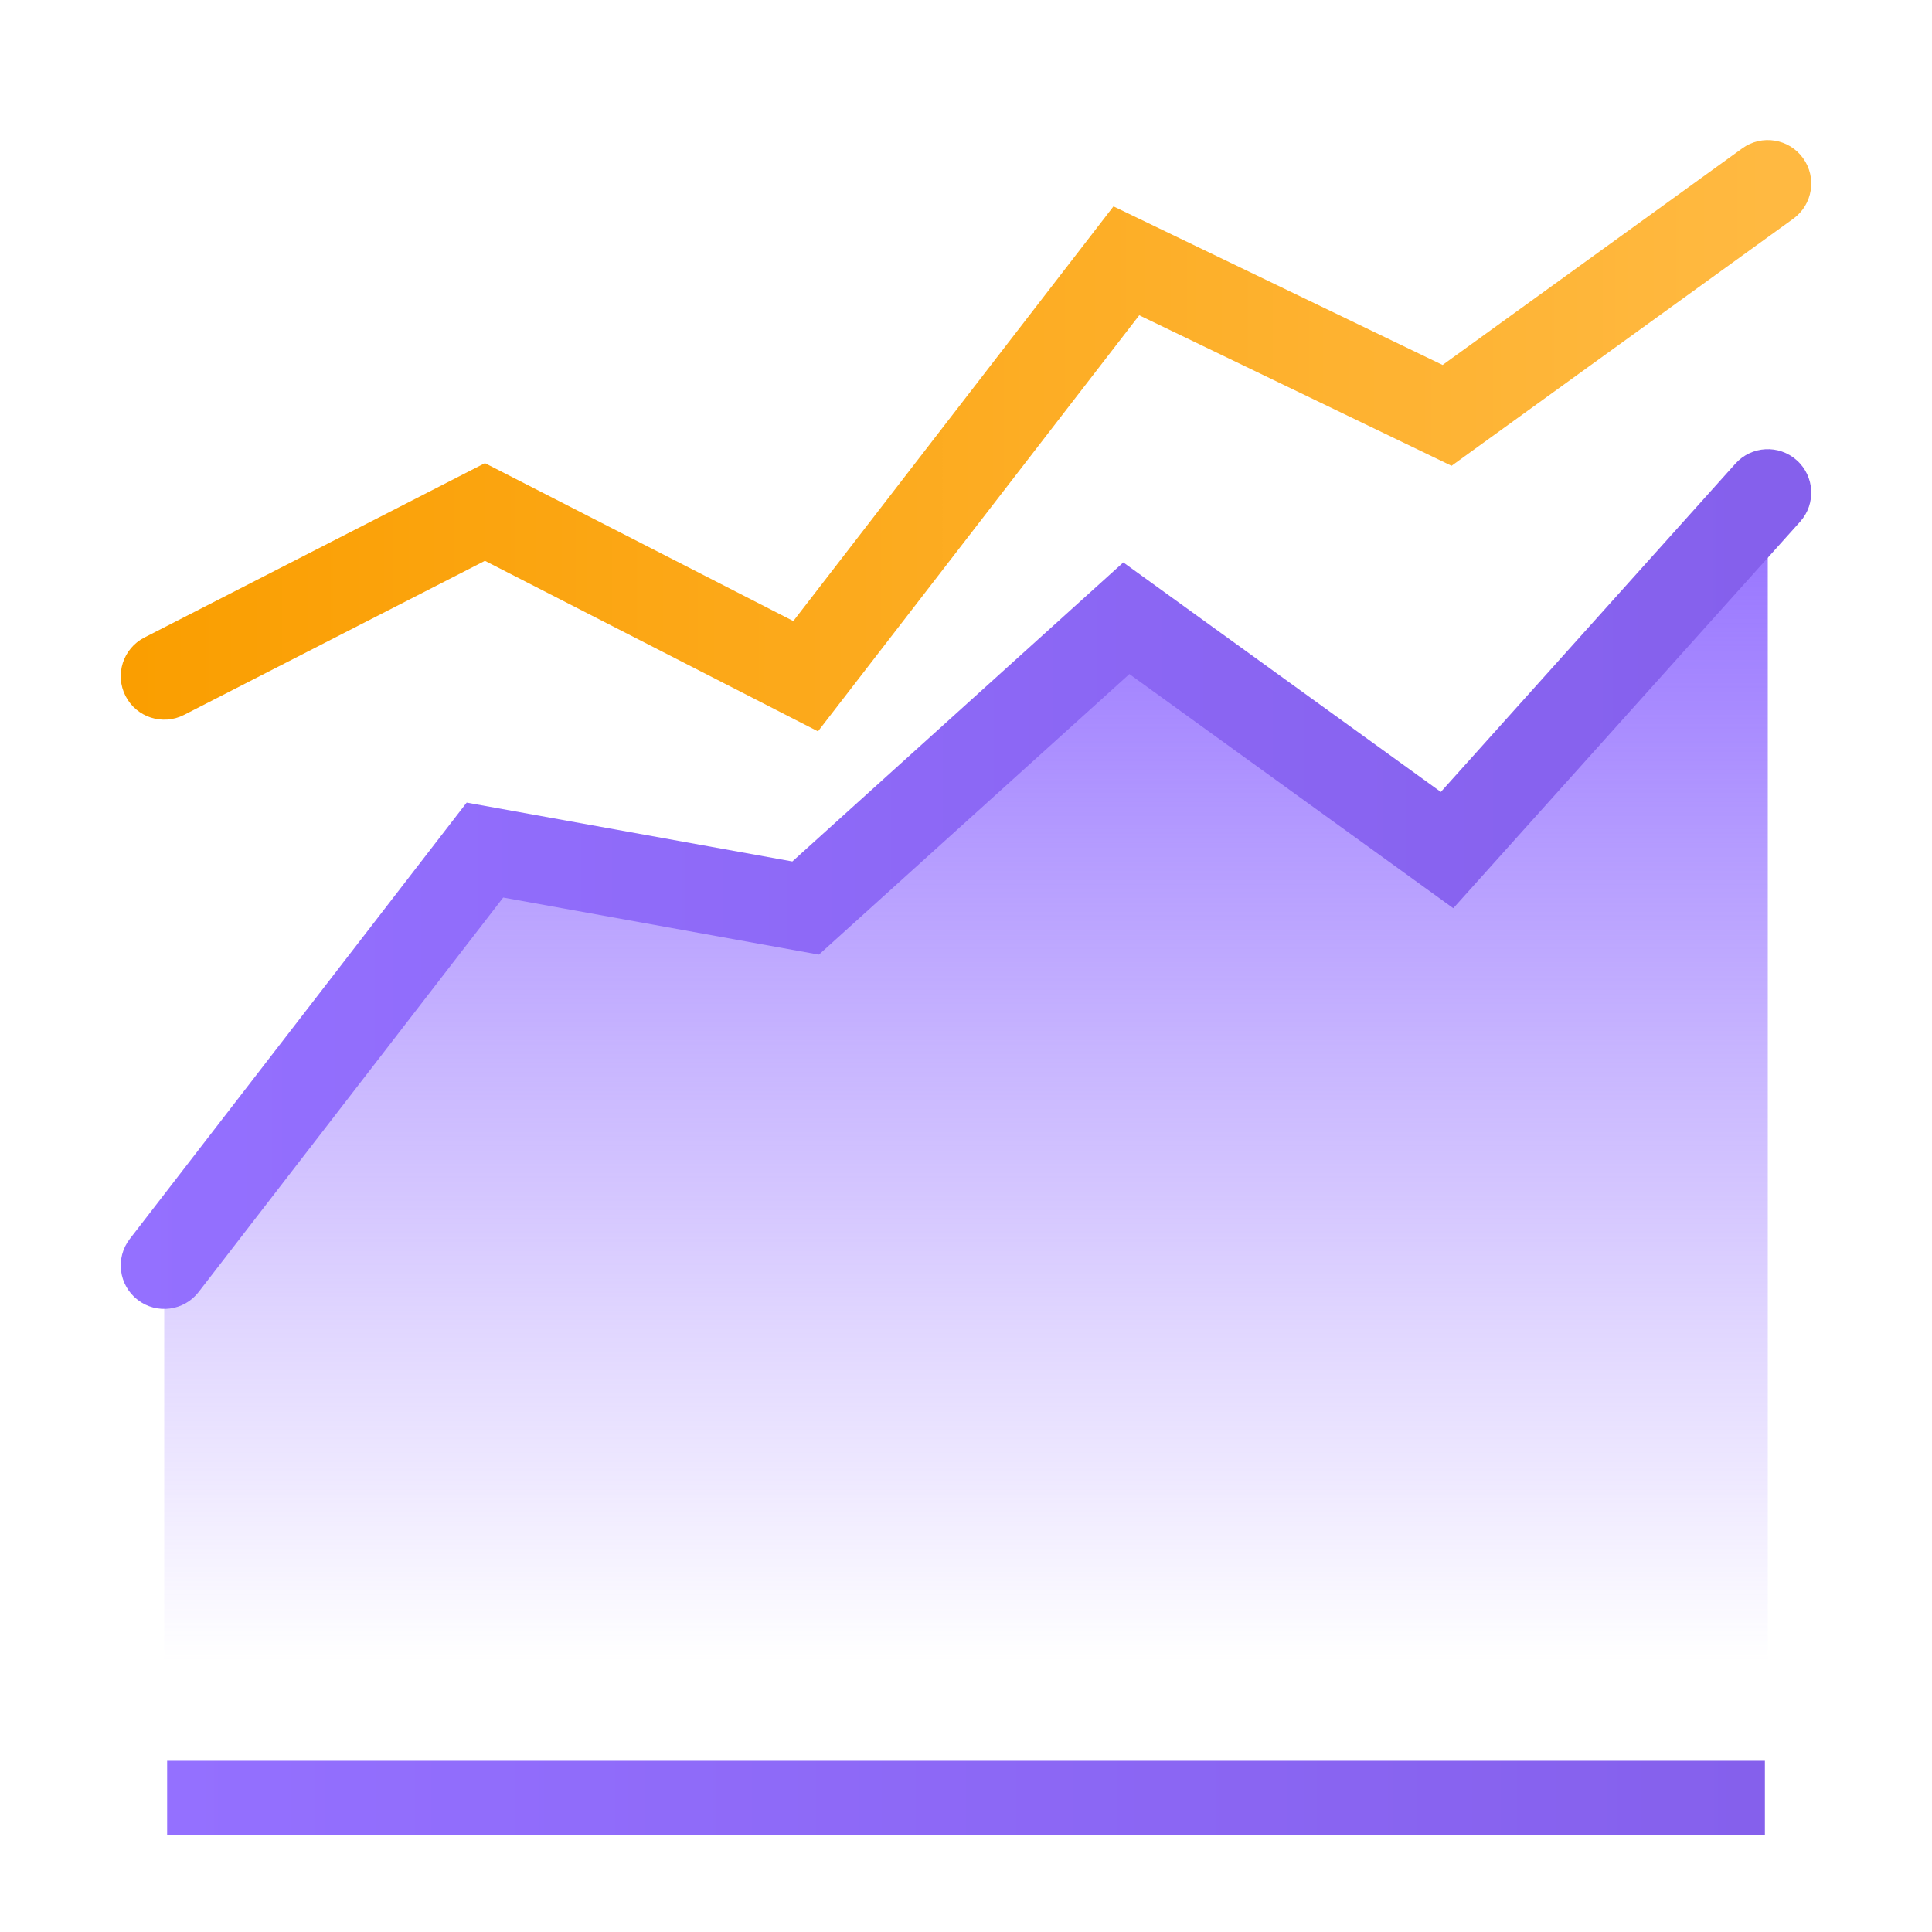 <svg width="200" height="200" viewBox="0 0 200 200" fill="none" xmlns="http://www.w3.org/2000/svg">
<path d="M182.702 182.279L182.702 189.979L17.302 189.98L17.302 182.28L182.702 182.279Z" fill="url(#paint0_linear_847_2620)"/>
<path d="M50.2 88L17 131V172H183V51L149.8 88L116.6 64L83.4 94L50.2 88Z" fill="url(#paint1_linear_847_2620)"/>
<path fill-rule="evenodd" clip-rule="evenodd" d="M186.005 47.651C187.855 49.31 188.009 52.156 186.349 54.005L150.445 94.019L116.915 69.78L84.776 98.822L52.091 92.915L20.562 133.75C19.043 135.717 16.217 136.081 14.25 134.562C12.283 133.043 11.919 130.217 13.438 128.25L48.309 83.085L82.024 89.178L116.285 58.22L149.155 81.981L179.651 47.995C181.31 46.145 184.156 45.991 186.005 47.651Z" fill="url(#paint2_linear_847_2620)"/>
<path fill-rule="evenodd" clip-rule="evenodd" d="M186.647 16.364C188.103 18.378 187.65 21.191 185.636 22.647L150.263 48.219L117.933 32.638L84.677 75.71L50.2 58.056L19.051 74.006C16.839 75.138 14.127 74.263 12.995 72.051C11.862 69.839 12.737 67.128 14.949 65.995L50.2 47.945L82.123 64.291L115.267 21.363L149.337 37.782L180.364 15.353C182.378 13.897 185.191 14.35 186.647 16.364Z" fill="url(#paint3_linear_847_2620)"/>
<defs>
<linearGradient id="paint0_linear_847_2620" x1="17" y1="186" x2="183" y2="186" gradientUnits="userSpaceOnUse">
<stop stop-color="#9470FF"/>
<stop offset="1" stop-color="#8560EC"/>
</linearGradient>
<linearGradient id="paint1_linear_847_2620" x1="100" y1="51" x2="100" y2="172" gradientUnits="userSpaceOnUse">
<stop stop-color="#9470FF"/>
<stop offset="1" stop-color="#9470FF" stop-opacity="0"/>
</linearGradient>
<linearGradient id="paint2_linear_847_2620" x1="12.118" y1="75.5" x2="183" y2="75.5" gradientUnits="userSpaceOnUse">
<stop stop-color="#9470FF"/>
<stop offset="1" stop-color="#8560EC"/>
</linearGradient>
<linearGradient id="paint3_linear_847_2620" x1="12.118" y1="34.619" x2="183" y2="34.619" gradientUnits="userSpaceOnUse">
<stop stop-color="#FA9E00"/>
<stop offset="1" stop-color="#FFB941"/>
</linearGradient>
</defs>
</svg>
